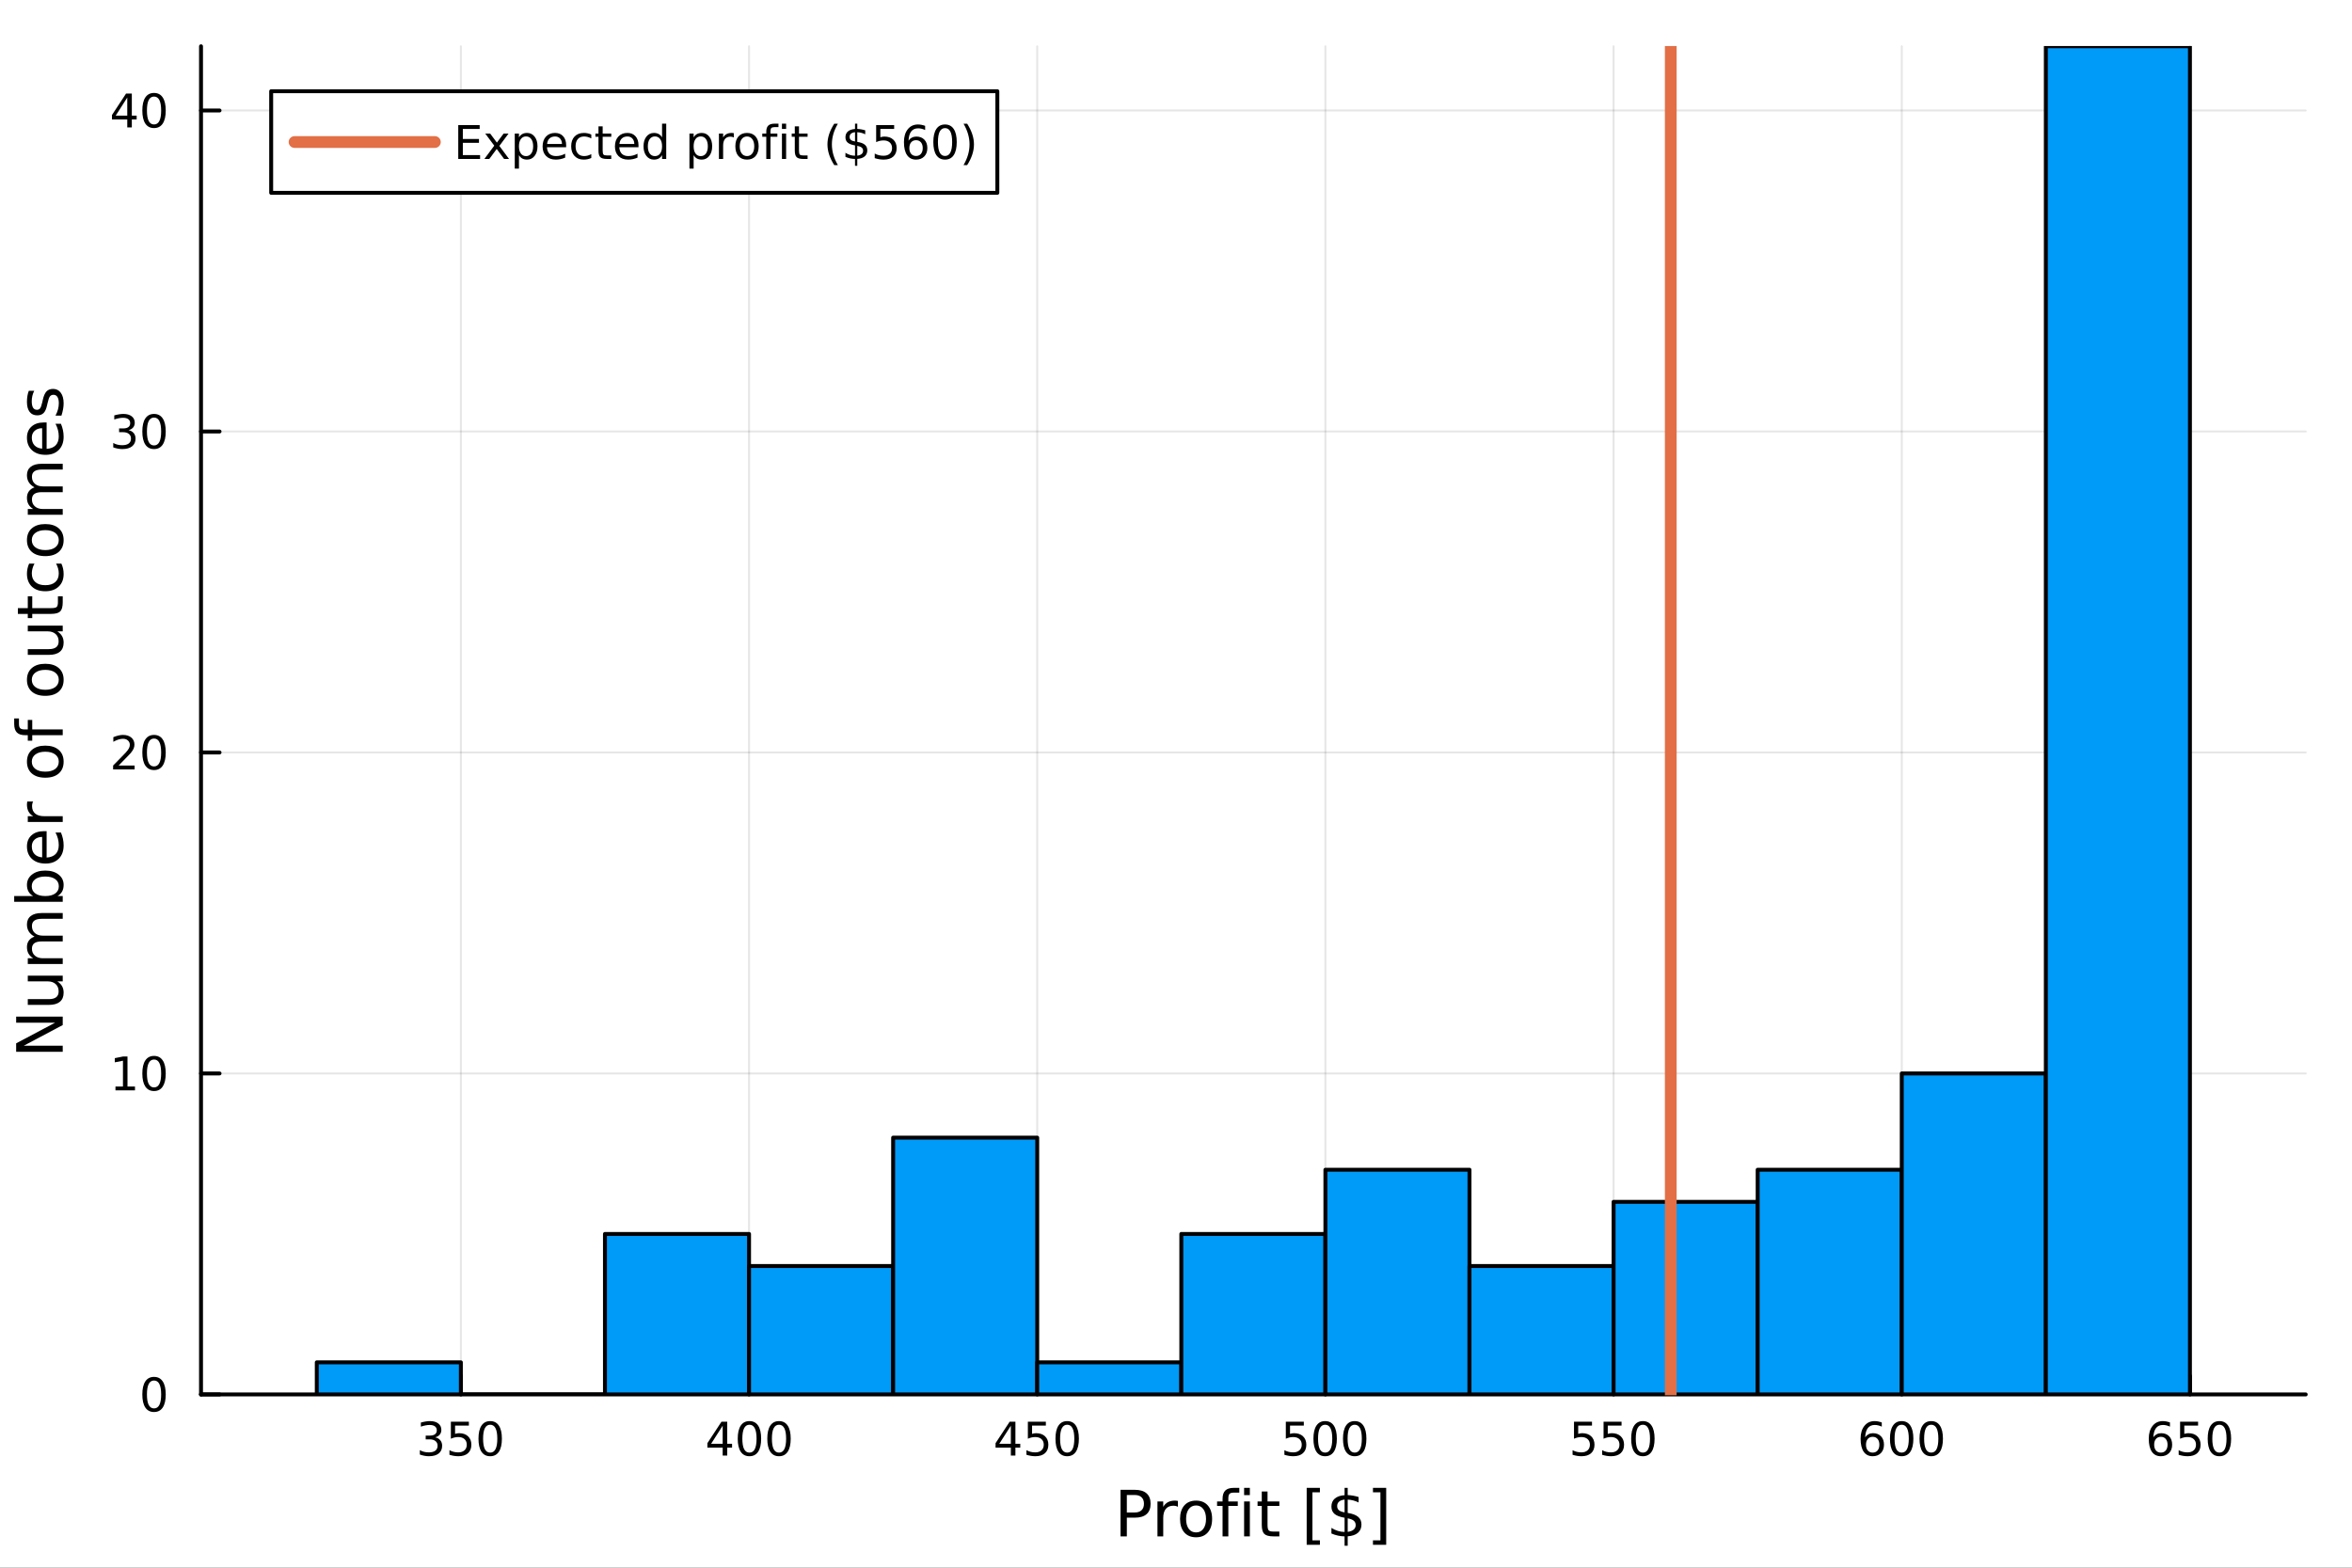 <?xml version="1.0" encoding="utf-8"?>
<svg xmlns="http://www.w3.org/2000/svg" xmlns:xlink="http://www.w3.org/1999/xlink" width="600" height="400" viewBox="0 0 2400 1600">
<rect x="0" y="0" width="2400" height="1600" fill="#333333" stroke="none"/>
<defs>
  <clipPath id="clip350">
    <rect x="0" y="0" width="2400" height="1600"/>
  </clipPath>
</defs>
<path clip-path="url(#clip350)" d="M0 1600 L2400 1600 L2400 0 L0 0  Z" fill="#ffffff" fill-rule="evenodd" fill-opacity="1"/>
<defs>
  <clipPath id="clip351">
    <rect x="480" y="0" width="1681" height="1600"/>
  </clipPath>
</defs>
<path clip-path="url(#clip350)" d="M205.121 1423.18 L2352.76 1423.18 L2352.76 47.244 L205.121 47.244  Z" fill="#ffffff" fill-rule="evenodd" fill-opacity="1"/>
<defs>
  <clipPath id="clip352">
    <rect x="205" y="47" width="2149" height="1377"/>
  </clipPath>
</defs>
<polyline clip-path="url(#clip352)" style="stroke:#000000; stroke-linecap:round; stroke-linejoin:round; stroke-width:2; stroke-opacity:0.1; fill:none" points="470.275,1423.18 470.275,47.244 "/>
<polyline clip-path="url(#clip352)" style="stroke:#000000; stroke-linecap:round; stroke-linejoin:round; stroke-width:2; stroke-opacity:0.1; fill:none" points="764.334,1423.18 764.334,47.244 "/>
<polyline clip-path="url(#clip352)" style="stroke:#000000; stroke-linecap:round; stroke-linejoin:round; stroke-width:2; stroke-opacity:0.1; fill:none" points="1058.39,1423.18 1058.39,47.244 "/>
<polyline clip-path="url(#clip352)" style="stroke:#000000; stroke-linecap:round; stroke-linejoin:round; stroke-width:2; stroke-opacity:0.1; fill:none" points="1352.45,1423.18 1352.45,47.244 "/>
<polyline clip-path="url(#clip352)" style="stroke:#000000; stroke-linecap:round; stroke-linejoin:round; stroke-width:2; stroke-opacity:0.1; fill:none" points="1646.51,1423.18 1646.51,47.244 "/>
<polyline clip-path="url(#clip352)" style="stroke:#000000; stroke-linecap:round; stroke-linejoin:round; stroke-width:2; stroke-opacity:0.1; fill:none" points="1940.57,1423.18 1940.57,47.244 "/>
<polyline clip-path="url(#clip352)" style="stroke:#000000; stroke-linecap:round; stroke-linejoin:round; stroke-width:2; stroke-opacity:0.1; fill:none" points="2234.63,1423.18 2234.63,47.244 "/>
<polyline clip-path="url(#clip350)" style="stroke:#000000; stroke-linecap:round; stroke-linejoin:round; stroke-width:4; stroke-opacity:1; fill:none" points="205.121,1423.18 2352.76,1423.18 "/>
<polyline clip-path="url(#clip350)" style="stroke:#000000; stroke-linecap:round; stroke-linejoin:round; stroke-width:4; stroke-opacity:1; fill:none" points="470.275,1423.18 470.275,1404.28 "/>
<polyline clip-path="url(#clip350)" style="stroke:#000000; stroke-linecap:round; stroke-linejoin:round; stroke-width:4; stroke-opacity:1; fill:none" points="764.334,1423.18 764.334,1404.28 "/>
<polyline clip-path="url(#clip350)" style="stroke:#000000; stroke-linecap:round; stroke-linejoin:round; stroke-width:4; stroke-opacity:1; fill:none" points="1058.39,1423.18 1058.39,1404.28 "/>
<polyline clip-path="url(#clip350)" style="stroke:#000000; stroke-linecap:round; stroke-linejoin:round; stroke-width:4; stroke-opacity:1; fill:none" points="1352.45,1423.18 1352.45,1404.28 "/>
<polyline clip-path="url(#clip350)" style="stroke:#000000; stroke-linecap:round; stroke-linejoin:round; stroke-width:4; stroke-opacity:1; fill:none" points="1646.51,1423.18 1646.51,1404.28 "/>
<polyline clip-path="url(#clip350)" style="stroke:#000000; stroke-linecap:round; stroke-linejoin:round; stroke-width:4; stroke-opacity:1; fill:none" points="1940.57,1423.18 1940.57,1404.28 "/>
<polyline clip-path="url(#clip350)" style="stroke:#000000; stroke-linecap:round; stroke-linejoin:round; stroke-width:4; stroke-opacity:1; fill:none" points="2234.63,1423.18 2234.63,1404.28 "/>
<path clip-path="url(#clip350)" d="M444.036 1466.95 Q447.393 1467.66 449.268 1469.93 Q451.166 1472.2 451.166 1475.53 Q451.166 1480.65 447.647 1483.45 Q444.129 1486.25 437.647 1486.25 Q435.471 1486.25 433.157 1485.81 Q430.865 1485.39 428.411 1484.54 L428.411 1480.02 Q430.356 1481.16 432.671 1481.74 Q434.985 1482.32 437.508 1482.32 Q441.907 1482.32 444.198 1480.58 Q446.513 1478.84 446.513 1475.53 Q446.513 1472.48 444.36 1470.77 Q442.231 1469.03 438.411 1469.03 L434.384 1469.03 L434.384 1465.19 L438.596 1465.19 Q442.046 1465.19 443.874 1463.82 Q445.703 1462.43 445.703 1459.84 Q445.703 1457.18 443.805 1455.77 Q441.93 1454.33 438.411 1454.33 Q436.49 1454.33 434.291 1454.75 Q432.092 1455.16 429.453 1456.04 L429.453 1451.88 Q432.115 1451.14 434.43 1450.77 Q436.768 1450.39 438.828 1450.39 Q444.152 1450.39 447.254 1452.83 Q450.356 1455.23 450.356 1459.35 Q450.356 1462.22 448.712 1464.21 Q447.069 1466.18 444.036 1466.95 Z" fill="#000000" fill-rule="nonzero" fill-opacity="1" /><path clip-path="url(#clip350)" d="M460.078 1451.02 L478.434 1451.02 L478.434 1454.96 L464.36 1454.96 L464.36 1463.43 Q465.379 1463.08 466.397 1462.92 Q467.416 1462.73 468.434 1462.73 Q474.221 1462.73 477.601 1465.9 Q480.98 1469.08 480.98 1474.49 Q480.98 1480.07 477.508 1483.17 Q474.036 1486.25 467.717 1486.25 Q465.541 1486.25 463.272 1485.88 Q461.027 1485.51 458.619 1484.77 L458.619 1480.07 Q460.703 1481.2 462.925 1481.76 Q465.147 1482.32 467.624 1482.32 Q471.629 1482.32 473.967 1480.21 Q476.305 1478.1 476.305 1474.49 Q476.305 1470.88 473.967 1468.77 Q471.629 1466.67 467.624 1466.67 Q465.749 1466.67 463.874 1467.08 Q462.022 1467.5 460.078 1468.38 L460.078 1451.02 Z" fill="#000000" fill-rule="nonzero" fill-opacity="1" /><path clip-path="url(#clip350)" d="M500.193 1454.1 Q496.582 1454.1 494.754 1457.66 Q492.948 1461.2 492.948 1468.33 Q492.948 1475.44 494.754 1479.01 Q496.582 1482.55 500.193 1482.55 Q503.828 1482.55 505.633 1479.01 Q507.462 1475.44 507.462 1468.33 Q507.462 1461.2 505.633 1457.66 Q503.828 1454.1 500.193 1454.1 M500.193 1450.39 Q506.003 1450.39 509.059 1455 Q512.138 1459.58 512.138 1468.33 Q512.138 1477.06 509.059 1481.67 Q506.003 1486.25 500.193 1486.25 Q494.383 1486.25 491.305 1481.67 Q488.249 1477.06 488.249 1468.33 Q488.249 1459.58 491.305 1455 Q494.383 1450.39 500.193 1450.39 Z" fill="#000000" fill-rule="nonzero" fill-opacity="1" /><path clip-path="url(#clip350)" d="M737.425 1455.09 L725.619 1473.54 L737.425 1473.54 L737.425 1455.09 M736.198 1451.02 L742.077 1451.02 L742.077 1473.54 L747.008 1473.54 L747.008 1477.43 L742.077 1477.43 L742.077 1485.58 L737.425 1485.58 L737.425 1477.43 L721.823 1477.43 L721.823 1472.92 L736.198 1451.02 Z" fill="#000000" fill-rule="nonzero" fill-opacity="1" /><path clip-path="url(#clip350)" d="M764.739 1454.1 Q761.128 1454.1 759.299 1457.66 Q757.494 1461.2 757.494 1468.33 Q757.494 1475.44 759.299 1479.01 Q761.128 1482.55 764.739 1482.55 Q768.373 1482.55 770.179 1479.01 Q772.008 1475.44 772.008 1468.33 Q772.008 1461.2 770.179 1457.66 Q768.373 1454.1 764.739 1454.1 M764.739 1450.39 Q770.549 1450.39 773.605 1455 Q776.684 1459.58 776.684 1468.33 Q776.684 1477.06 773.605 1481.67 Q770.549 1486.25 764.739 1486.25 Q758.929 1486.25 755.85 1481.67 Q752.795 1477.06 752.795 1468.33 Q752.795 1459.58 755.85 1455 Q758.929 1450.39 764.739 1450.39 Z" fill="#000000" fill-rule="nonzero" fill-opacity="1" /><path clip-path="url(#clip350)" d="M794.901 1454.1 Q791.29 1454.1 789.461 1457.66 Q787.656 1461.2 787.656 1468.33 Q787.656 1475.44 789.461 1479.01 Q791.29 1482.55 794.901 1482.55 Q798.535 1482.55 800.341 1479.01 Q802.17 1475.44 802.17 1468.33 Q802.17 1461.2 800.341 1457.66 Q798.535 1454.1 794.901 1454.1 M794.901 1450.39 Q800.711 1450.39 803.767 1455 Q806.845 1459.58 806.845 1468.33 Q806.845 1477.06 803.767 1481.67 Q800.711 1486.25 794.901 1486.25 Q789.091 1486.25 786.012 1481.67 Q782.957 1477.06 782.957 1468.33 Q782.957 1459.58 786.012 1455 Q789.091 1450.39 794.901 1450.39 Z" fill="#000000" fill-rule="nonzero" fill-opacity="1" /><path clip-path="url(#clip350)" d="M1031.48 1455.09 L1019.68 1473.54 L1031.48 1473.54 L1031.48 1455.09 M1030.26 1451.02 L1036.14 1451.02 L1036.14 1473.54 L1041.07 1473.54 L1041.07 1477.43 L1036.14 1477.43 L1036.14 1485.58 L1031.48 1485.58 L1031.48 1477.43 L1015.88 1477.43 L1015.88 1472.92 L1030.26 1451.02 Z" fill="#000000" fill-rule="nonzero" fill-opacity="1" /><path clip-path="url(#clip350)" d="M1048.85 1451.02 L1067.2 1451.02 L1067.2 1454.96 L1053.13 1454.96 L1053.13 1463.43 Q1054.15 1463.08 1055.16 1462.92 Q1056.18 1462.73 1057.2 1462.73 Q1062.99 1462.73 1066.37 1465.9 Q1069.75 1469.08 1069.75 1474.49 Q1069.75 1480.07 1066.28 1483.17 Q1062.8 1486.25 1056.48 1486.25 Q1054.31 1486.25 1052.04 1485.88 Q1049.79 1485.51 1047.39 1484.77 L1047.39 1480.07 Q1049.47 1481.2 1051.69 1481.76 Q1053.91 1482.32 1056.39 1482.32 Q1060.4 1482.32 1062.73 1480.21 Q1065.07 1478.1 1065.07 1474.49 Q1065.07 1470.88 1062.73 1468.77 Q1060.4 1466.67 1056.39 1466.67 Q1054.52 1466.67 1052.64 1467.08 Q1050.79 1467.5 1048.85 1468.38 L1048.85 1451.02 Z" fill="#000000" fill-rule="nonzero" fill-opacity="1" /><path clip-path="url(#clip350)" d="M1088.96 1454.1 Q1085.35 1454.1 1083.52 1457.66 Q1081.72 1461.2 1081.72 1468.33 Q1081.72 1475.44 1083.52 1479.01 Q1085.35 1482.55 1088.96 1482.55 Q1092.59 1482.55 1094.4 1479.01 Q1096.23 1475.44 1096.23 1468.33 Q1096.23 1461.2 1094.4 1457.66 Q1092.59 1454.1 1088.96 1454.1 M1088.96 1450.39 Q1094.77 1450.39 1097.83 1455 Q1100.91 1459.58 1100.91 1468.33 Q1100.91 1477.06 1097.83 1481.67 Q1094.77 1486.25 1088.96 1486.25 Q1083.15 1486.25 1080.07 1481.67 Q1077.02 1477.06 1077.02 1468.33 Q1077.02 1459.58 1080.07 1455 Q1083.15 1450.39 1088.96 1450.39 Z" fill="#000000" fill-rule="nonzero" fill-opacity="1" /><path clip-path="url(#clip350)" d="M1312.07 1451.02 L1330.43 1451.02 L1330.43 1454.96 L1316.35 1454.96 L1316.35 1463.43 Q1317.37 1463.08 1318.39 1462.92 Q1319.41 1462.73 1320.43 1462.73 Q1326.22 1462.73 1329.59 1465.9 Q1332.97 1469.08 1332.97 1474.49 Q1332.97 1480.07 1329.5 1483.17 Q1326.03 1486.25 1319.71 1486.25 Q1317.53 1486.25 1315.27 1485.88 Q1313.02 1485.51 1310.61 1484.77 L1310.61 1480.07 Q1312.7 1481.2 1314.92 1481.76 Q1317.14 1482.32 1319.62 1482.32 Q1323.62 1482.32 1325.96 1480.21 Q1328.3 1478.1 1328.3 1474.49 Q1328.3 1470.88 1325.96 1468.77 Q1323.62 1466.67 1319.62 1466.67 Q1317.74 1466.67 1315.87 1467.08 Q1314.02 1467.5 1312.07 1468.38 L1312.07 1451.02 Z" fill="#000000" fill-rule="nonzero" fill-opacity="1" /><path clip-path="url(#clip350)" d="M1352.19 1454.1 Q1348.58 1454.1 1346.75 1457.66 Q1344.94 1461.2 1344.94 1468.33 Q1344.94 1475.44 1346.75 1479.01 Q1348.58 1482.55 1352.19 1482.55 Q1355.82 1482.55 1357.63 1479.01 Q1359.46 1475.44 1359.46 1468.33 Q1359.46 1461.2 1357.63 1457.66 Q1355.82 1454.1 1352.19 1454.1 M1352.19 1450.39 Q1358 1450.39 1361.05 1455 Q1364.13 1459.58 1364.13 1468.33 Q1364.13 1477.06 1361.05 1481.67 Q1358 1486.25 1352.19 1486.25 Q1346.38 1486.25 1343.3 1481.67 Q1340.24 1477.06 1340.24 1468.33 Q1340.24 1459.58 1343.3 1455 Q1346.38 1450.39 1352.19 1450.39 Z" fill="#000000" fill-rule="nonzero" fill-opacity="1" /><path clip-path="url(#clip350)" d="M1382.35 1454.1 Q1378.74 1454.1 1376.91 1457.66 Q1375.1 1461.2 1375.1 1468.33 Q1375.1 1475.44 1376.91 1479.01 Q1378.74 1482.55 1382.35 1482.55 Q1385.98 1482.55 1387.79 1479.01 Q1389.62 1475.44 1389.62 1468.33 Q1389.62 1461.2 1387.79 1457.66 Q1385.98 1454.1 1382.35 1454.1 M1382.35 1450.39 Q1388.16 1450.39 1391.21 1455 Q1394.29 1459.58 1394.29 1468.33 Q1394.29 1477.06 1391.21 1481.67 Q1388.16 1486.25 1382.35 1486.25 Q1376.54 1486.25 1373.46 1481.67 Q1370.4 1477.06 1370.4 1468.33 Q1370.4 1459.58 1373.46 1455 Q1376.54 1450.39 1382.35 1450.39 Z" fill="#000000" fill-rule="nonzero" fill-opacity="1" /><path clip-path="url(#clip350)" d="M1606.13 1451.02 L1624.49 1451.02 L1624.49 1454.96 L1610.41 1454.96 L1610.41 1463.43 Q1611.43 1463.08 1612.45 1462.92 Q1613.47 1462.73 1614.49 1462.73 Q1620.27 1462.73 1623.65 1465.9 Q1627.03 1469.08 1627.03 1474.49 Q1627.03 1480.07 1623.56 1483.17 Q1620.09 1486.25 1613.77 1486.25 Q1611.59 1486.25 1609.33 1485.88 Q1607.08 1485.51 1604.67 1484.77 L1604.67 1480.07 Q1606.76 1481.2 1608.98 1481.76 Q1611.2 1482.32 1613.68 1482.32 Q1617.68 1482.32 1620.02 1480.21 Q1622.36 1478.1 1622.36 1474.49 Q1622.36 1470.88 1620.02 1468.77 Q1617.68 1466.67 1613.68 1466.67 Q1611.8 1466.67 1609.93 1467.08 Q1608.08 1467.5 1606.13 1468.38 L1606.13 1451.02 Z" fill="#000000" fill-rule="nonzero" fill-opacity="1" /><path clip-path="url(#clip350)" d="M1636.29 1451.02 L1654.65 1451.02 L1654.65 1454.96 L1640.58 1454.96 L1640.58 1463.43 Q1641.59 1463.08 1642.61 1462.92 Q1643.63 1462.73 1644.65 1462.73 Q1650.44 1462.73 1653.82 1465.9 Q1657.2 1469.08 1657.2 1474.49 Q1657.2 1480.07 1653.72 1483.17 Q1650.25 1486.25 1643.93 1486.25 Q1641.76 1486.25 1639.49 1485.88 Q1637.24 1485.51 1634.83 1484.77 L1634.83 1480.07 Q1636.92 1481.2 1639.14 1481.76 Q1641.36 1482.32 1643.84 1482.32 Q1647.84 1482.32 1650.18 1480.21 Q1652.52 1478.1 1652.52 1474.49 Q1652.52 1470.88 1650.18 1468.77 Q1647.84 1466.67 1643.84 1466.67 Q1641.96 1466.67 1640.09 1467.08 Q1638.24 1467.5 1636.29 1468.38 L1636.29 1451.02 Z" fill="#000000" fill-rule="nonzero" fill-opacity="1" /><path clip-path="url(#clip350)" d="M1676.41 1454.1 Q1672.8 1454.1 1670.97 1457.66 Q1669.16 1461.2 1669.16 1468.33 Q1669.16 1475.44 1670.97 1479.01 Q1672.8 1482.55 1676.41 1482.55 Q1680.04 1482.55 1681.85 1479.01 Q1683.68 1475.44 1683.68 1468.33 Q1683.68 1461.2 1681.85 1457.66 Q1680.04 1454.1 1676.41 1454.1 M1676.41 1450.39 Q1682.22 1450.39 1685.27 1455 Q1688.35 1459.58 1688.35 1468.33 Q1688.35 1477.06 1685.27 1481.67 Q1682.22 1486.25 1676.41 1486.25 Q1670.6 1486.25 1667.52 1481.67 Q1664.46 1477.06 1664.46 1468.33 Q1664.46 1459.58 1667.52 1455 Q1670.6 1450.39 1676.41 1450.39 Z" fill="#000000" fill-rule="nonzero" fill-opacity="1" /><path clip-path="url(#clip350)" d="M1910.9 1466.44 Q1907.75 1466.44 1905.9 1468.59 Q1904.07 1470.74 1904.07 1474.49 Q1904.07 1478.22 1905.9 1480.39 Q1907.75 1482.55 1910.9 1482.55 Q1914.04 1482.55 1915.87 1480.39 Q1917.73 1478.22 1917.73 1474.49 Q1917.73 1470.74 1915.87 1468.59 Q1914.04 1466.44 1910.9 1466.44 M1920.18 1451.78 L1920.18 1456.04 Q1918.42 1455.21 1916.61 1454.77 Q1914.83 1454.33 1913.07 1454.33 Q1908.44 1454.33 1905.99 1457.45 Q1903.56 1460.58 1903.21 1466.9 Q1904.58 1464.89 1906.64 1463.82 Q1908.7 1462.73 1911.17 1462.73 Q1916.38 1462.73 1919.39 1465.9 Q1922.42 1469.05 1922.42 1474.49 Q1922.42 1479.82 1919.28 1483.03 Q1916.13 1486.25 1910.9 1486.25 Q1904.9 1486.25 1901.73 1481.67 Q1898.56 1477.06 1898.56 1468.33 Q1898.56 1460.14 1902.45 1455.28 Q1906.34 1450.39 1912.89 1450.39 Q1914.65 1450.39 1916.43 1450.74 Q1918.23 1451.09 1920.18 1451.78 Z" fill="#000000" fill-rule="nonzero" fill-opacity="1" /><path clip-path="url(#clip350)" d="M1940.48 1454.1 Q1936.87 1454.1 1935.04 1457.66 Q1933.23 1461.2 1933.23 1468.33 Q1933.23 1475.44 1935.04 1479.01 Q1936.87 1482.55 1940.48 1482.55 Q1944.11 1482.55 1945.92 1479.01 Q1947.75 1475.44 1947.75 1468.33 Q1947.75 1461.2 1945.92 1457.66 Q1944.11 1454.1 1940.48 1454.1 M1940.48 1450.39 Q1946.29 1450.39 1949.35 1455 Q1952.42 1459.58 1952.42 1468.33 Q1952.42 1477.06 1949.35 1481.67 Q1946.29 1486.25 1940.48 1486.25 Q1934.67 1486.25 1931.59 1481.67 Q1928.54 1477.06 1928.54 1468.33 Q1928.54 1459.58 1931.59 1455 Q1934.67 1450.39 1940.48 1450.39 Z" fill="#000000" fill-rule="nonzero" fill-opacity="1" /><path clip-path="url(#clip350)" d="M1970.64 1454.1 Q1967.03 1454.1 1965.2 1457.66 Q1963.4 1461.2 1963.4 1468.33 Q1963.4 1475.44 1965.2 1479.01 Q1967.03 1482.55 1970.64 1482.55 Q1974.28 1482.55 1976.08 1479.01 Q1977.91 1475.44 1977.91 1468.33 Q1977.91 1461.2 1976.08 1457.66 Q1974.28 1454.1 1970.64 1454.1 M1970.64 1450.39 Q1976.45 1450.39 1979.51 1455 Q1982.59 1459.58 1982.59 1468.33 Q1982.59 1477.06 1979.51 1481.67 Q1976.45 1486.25 1970.64 1486.25 Q1964.83 1486.25 1961.75 1481.67 Q1958.7 1477.06 1958.7 1468.33 Q1958.7 1459.58 1961.75 1455 Q1964.83 1450.39 1970.64 1450.39 Z" fill="#000000" fill-rule="nonzero" fill-opacity="1" /><path clip-path="url(#clip350)" d="M2204.96 1466.44 Q2201.81 1466.44 2199.96 1468.59 Q2198.13 1470.74 2198.13 1474.49 Q2198.13 1478.22 2199.96 1480.39 Q2201.81 1482.55 2204.96 1482.55 Q2208.1 1482.55 2209.93 1480.39 Q2211.79 1478.22 2211.79 1474.49 Q2211.79 1470.74 2209.93 1468.59 Q2208.1 1466.44 2204.96 1466.44 M2214.24 1451.78 L2214.24 1456.04 Q2212.48 1455.21 2210.67 1454.77 Q2208.89 1454.33 2207.13 1454.33 Q2202.5 1454.33 2200.05 1457.45 Q2197.62 1460.58 2197.27 1466.9 Q2198.64 1464.89 2200.7 1463.82 Q2202.76 1462.73 2205.23 1462.73 Q2210.44 1462.73 2213.45 1465.9 Q2216.48 1469.05 2216.48 1474.49 Q2216.48 1479.82 2213.34 1483.03 Q2210.19 1486.25 2204.96 1486.25 Q2198.96 1486.25 2195.79 1481.67 Q2192.62 1477.06 2192.62 1468.33 Q2192.62 1460.14 2196.51 1455.28 Q2200.4 1450.39 2206.95 1450.39 Q2208.71 1450.39 2210.49 1450.74 Q2212.29 1451.09 2214.24 1451.78 Z" fill="#000000" fill-rule="nonzero" fill-opacity="1" /><path clip-path="url(#clip350)" d="M2224.59 1451.02 L2242.94 1451.02 L2242.94 1454.96 L2228.87 1454.96 L2228.87 1463.43 Q2229.89 1463.08 2230.91 1462.92 Q2231.92 1462.73 2232.94 1462.73 Q2238.73 1462.73 2242.11 1465.9 Q2245.49 1469.08 2245.49 1474.49 Q2245.49 1480.07 2242.02 1483.17 Q2238.54 1486.25 2232.22 1486.25 Q2230.05 1486.25 2227.78 1485.88 Q2225.53 1485.51 2223.13 1484.77 L2223.13 1480.07 Q2225.21 1481.2 2227.43 1481.76 Q2229.66 1482.32 2232.13 1482.32 Q2236.14 1482.32 2238.47 1480.21 Q2240.81 1478.1 2240.81 1474.49 Q2240.81 1470.88 2238.47 1468.77 Q2236.14 1466.67 2232.13 1466.67 Q2230.26 1466.67 2228.38 1467.08 Q2226.53 1467.5 2224.59 1468.38 L2224.59 1451.02 Z" fill="#000000" fill-rule="nonzero" fill-opacity="1" /><path clip-path="url(#clip350)" d="M2264.7 1454.1 Q2261.09 1454.1 2259.26 1457.66 Q2257.46 1461.2 2257.46 1468.33 Q2257.46 1475.44 2259.26 1479.01 Q2261.09 1482.55 2264.7 1482.55 Q2268.34 1482.55 2270.14 1479.01 Q2271.97 1475.44 2271.97 1468.33 Q2271.97 1461.2 2270.14 1457.66 Q2268.34 1454.1 2264.7 1454.1 M2264.7 1450.39 Q2270.51 1450.39 2273.57 1455 Q2276.65 1459.58 2276.65 1468.33 Q2276.65 1477.06 2273.57 1481.67 Q2270.51 1486.25 2264.7 1486.25 Q2258.89 1486.25 2255.81 1481.67 Q2252.76 1477.06 2252.76 1468.33 Q2252.76 1459.58 2255.81 1455 Q2258.89 1450.39 2264.7 1450.39 Z" fill="#000000" fill-rule="nonzero" fill-opacity="1" /><path clip-path="url(#clip350)" d="M1149.83 1525.81 L1149.83 1543.66 L1157.91 1543.66 Q1162.4 1543.66 1164.85 1541.34 Q1167.3 1539.02 1167.3 1534.72 Q1167.3 1530.45 1164.85 1528.13 Q1162.4 1525.81 1157.91 1525.81 L1149.83 1525.81 M1143.4 1520.52 L1157.91 1520.52 Q1165.9 1520.52 1169.97 1524.15 Q1174.08 1527.75 1174.08 1534.72 Q1174.08 1541.75 1169.97 1545.35 Q1165.9 1548.95 1157.91 1548.95 L1149.83 1548.95 L1149.83 1568.04 L1143.4 1568.04 L1143.4 1520.52 Z" fill="#000000" fill-rule="nonzero" fill-opacity="1" /><path clip-path="url(#clip350)" d="M1201.96 1537.87 Q1200.97 1537.3 1199.8 1537.04 Q1198.65 1536.76 1197.25 1536.76 Q1192.29 1536.76 1189.61 1540 Q1186.97 1543.22 1186.97 1549.27 L1186.97 1568.04 L1181.08 1568.04 L1181.08 1532.4 L1186.97 1532.4 L1186.97 1537.93 Q1188.82 1534.69 1191.78 1533.13 Q1194.74 1531.54 1198.97 1531.54 Q1199.57 1531.54 1200.31 1531.63 Q1201.04 1531.7 1201.93 1531.85 L1201.96 1537.87 Z" fill="#000000" fill-rule="nonzero" fill-opacity="1" /><path clip-path="url(#clip350)" d="M1220.49 1536.5 Q1215.77 1536.5 1213.04 1540.19 Q1210.3 1543.85 1210.3 1550.25 Q1210.3 1556.65 1213.01 1560.34 Q1215.74 1564 1220.49 1564 Q1225.16 1564 1227.9 1560.31 Q1230.64 1556.62 1230.64 1550.25 Q1230.64 1543.92 1227.9 1540.23 Q1225.16 1536.5 1220.49 1536.5 M1220.49 1531.54 Q1228.12 1531.54 1232.48 1536.5 Q1236.85 1541.47 1236.85 1550.25 Q1236.85 1559 1232.48 1564 Q1228.12 1568.97 1220.49 1568.97 Q1212.81 1568.97 1208.45 1564 Q1204.13 1559 1204.13 1550.25 Q1204.13 1541.47 1208.45 1536.5 Q1212.81 1531.54 1220.49 1531.54 Z" fill="#000000" fill-rule="nonzero" fill-opacity="1" /><path clip-path="url(#clip350)" d="M1264.6 1518.52 L1264.6 1523.39 L1259 1523.39 Q1255.85 1523.39 1254.61 1524.66 Q1253.4 1525.93 1253.4 1529.24 L1253.4 1532.4 L1263.04 1532.4 L1263.04 1536.95 L1253.4 1536.95 L1253.4 1568.04 L1247.51 1568.04 L1247.51 1536.95 L1241.91 1536.95 L1241.91 1532.4 L1247.51 1532.4 L1247.51 1529.91 Q1247.51 1523.96 1250.28 1521.26 Q1253.05 1518.52 1259.06 1518.52 L1264.6 1518.52 Z" fill="#000000" fill-rule="nonzero" fill-opacity="1" /><path clip-path="url(#clip350)" d="M1269.5 1532.4 L1275.36 1532.4 L1275.36 1568.04 L1269.5 1568.04 L1269.5 1532.4 M1269.5 1518.52 L1275.36 1518.52 L1275.36 1525.93 L1269.5 1525.93 L1269.5 1518.52 Z" fill="#000000" fill-rule="nonzero" fill-opacity="1" /><path clip-path="url(#clip350)" d="M1293.4 1522.27 L1293.4 1532.4 L1305.47 1532.4 L1305.47 1536.95 L1293.4 1536.95 L1293.4 1556.3 Q1293.4 1560.66 1294.58 1561.9 Q1295.79 1563.14 1299.45 1563.14 L1305.47 1563.14 L1305.47 1568.04 L1299.45 1568.04 Q1292.67 1568.04 1290.09 1565.53 Q1287.52 1562.98 1287.52 1556.3 L1287.52 1536.95 L1283.22 1536.95 L1283.22 1532.4 L1287.52 1532.4 L1287.52 1522.27 L1293.4 1522.27 Z" fill="#000000" fill-rule="nonzero" fill-opacity="1" /><path clip-path="url(#clip350)" d="M1333.35 1518.52 L1346.84 1518.52 L1346.84 1523.07 L1339.21 1523.07 L1339.21 1572.09 L1346.84 1572.09 L1346.84 1576.64 L1333.35 1576.64 L1333.35 1518.52 Z" fill="#000000" fill-rule="nonzero" fill-opacity="1" /><path clip-path="url(#clip350)" d="M1375.2 1577.62 L1372.02 1577.62 L1371.99 1568.04 Q1368.65 1567.98 1365.31 1567.28 Q1361.96 1566.55 1358.59 1565.12 L1358.59 1559.39 Q1361.84 1561.42 1365.15 1562.47 Q1368.49 1563.49 1372.02 1563.52 L1372.02 1549.01 Q1364.99 1547.86 1361.77 1545.13 Q1358.59 1542.39 1358.59 1537.62 Q1358.59 1532.43 1362.06 1529.44 Q1365.53 1526.44 1372.02 1526 L1372.02 1518.52 L1375.2 1518.52 L1375.2 1525.9 Q1378.16 1526.03 1380.93 1526.54 Q1383.7 1527.02 1386.34 1527.88 L1386.34 1533.45 Q1383.7 1532.11 1380.9 1531.38 Q1378.13 1530.65 1375.2 1530.52 L1375.2 1544.11 Q1382.43 1545.22 1385.83 1548.09 Q1389.24 1550.95 1389.24 1555.92 Q1389.24 1561.3 1385.61 1564.42 Q1382.02 1567.5 1375.2 1567.98 L1375.2 1577.62 M1372.02 1543.54 L1372.02 1530.49 Q1368.33 1530.9 1366.39 1532.59 Q1364.45 1534.27 1364.45 1537.07 Q1364.45 1539.81 1366.23 1541.34 Q1368.04 1542.87 1372.02 1543.54 M1375.2 1549.65 L1375.2 1563.43 Q1379.25 1562.89 1381.28 1561.14 Q1383.35 1559.39 1383.35 1556.52 Q1383.35 1553.72 1381.38 1552.07 Q1379.44 1550.41 1375.2 1549.65 Z" fill="#000000" fill-rule="nonzero" fill-opacity="1" /><path clip-path="url(#clip350)" d="M1414.48 1518.52 L1414.48 1576.64 L1400.98 1576.64 L1400.98 1572.09 L1408.59 1572.09 L1408.59 1523.07 L1400.98 1523.07 L1400.98 1518.52 L1414.48 1518.52 Z" fill="#000000" fill-rule="nonzero" fill-opacity="1" /><polyline clip-path="url(#clip352)" style="stroke:#000000; stroke-linecap:round; stroke-linejoin:round; stroke-width:2; stroke-opacity:0.1; fill:none" points="205.121,1423.18 2352.76,1423.18 "/>
<polyline clip-path="url(#clip352)" style="stroke:#000000; stroke-linecap:round; stroke-linejoin:round; stroke-width:2; stroke-opacity:0.1; fill:none" points="205.121,1095.58 2352.76,1095.58 "/>
<polyline clip-path="url(#clip352)" style="stroke:#000000; stroke-linecap:round; stroke-linejoin:round; stroke-width:2; stroke-opacity:0.1; fill:none" points="205.121,767.972 2352.76,767.972 "/>
<polyline clip-path="url(#clip352)" style="stroke:#000000; stroke-linecap:round; stroke-linejoin:round; stroke-width:2; stroke-opacity:0.1; fill:none" points="205.121,440.369 2352.76,440.369 "/>
<polyline clip-path="url(#clip352)" style="stroke:#000000; stroke-linecap:round; stroke-linejoin:round; stroke-width:2; stroke-opacity:0.1; fill:none" points="205.121,112.765 2352.76,112.765 "/>
<polyline clip-path="url(#clip350)" style="stroke:#000000; stroke-linecap:round; stroke-linejoin:round; stroke-width:4; stroke-opacity:1; fill:none" points="205.121,1423.18 205.121,47.244 "/>
<polyline clip-path="url(#clip350)" style="stroke:#000000; stroke-linecap:round; stroke-linejoin:round; stroke-width:4; stroke-opacity:1; fill:none" points="205.121,1423.18 224.019,1423.18 "/>
<polyline clip-path="url(#clip350)" style="stroke:#000000; stroke-linecap:round; stroke-linejoin:round; stroke-width:4; stroke-opacity:1; fill:none" points="205.121,1095.58 224.019,1095.58 "/>
<polyline clip-path="url(#clip350)" style="stroke:#000000; stroke-linecap:round; stroke-linejoin:round; stroke-width:4; stroke-opacity:1; fill:none" points="205.121,767.972 224.019,767.972 "/>
<polyline clip-path="url(#clip350)" style="stroke:#000000; stroke-linecap:round; stroke-linejoin:round; stroke-width:4; stroke-opacity:1; fill:none" points="205.121,440.369 224.019,440.369 "/>
<polyline clip-path="url(#clip350)" style="stroke:#000000; stroke-linecap:round; stroke-linejoin:round; stroke-width:4; stroke-opacity:1; fill:none" points="205.121,112.765 224.019,112.765 "/>
<path clip-path="url(#clip350)" d="M157.177 1408.98 Q153.566 1408.98 151.737 1412.54 Q149.931 1416.08 149.931 1423.21 Q149.931 1430.32 151.737 1433.89 Q153.566 1437.43 157.177 1437.43 Q160.811 1437.43 162.616 1433.89 Q164.445 1430.32 164.445 1423.21 Q164.445 1416.08 162.616 1412.54 Q160.811 1408.98 157.177 1408.98 M157.177 1405.27 Q162.987 1405.27 166.042 1409.88 Q169.121 1414.46 169.121 1423.21 Q169.121 1431.94 166.042 1436.55 Q162.987 1441.13 157.177 1441.13 Q151.366 1441.13 148.288 1436.55 Q145.232 1431.94 145.232 1423.21 Q145.232 1414.46 148.288 1409.88 Q151.366 1405.27 157.177 1405.27 Z" fill="#000000" fill-rule="nonzero" fill-opacity="1" /><path clip-path="url(#clip350)" d="M117.825 1108.92 L125.464 1108.92 L125.464 1082.56 L117.154 1084.22 L117.154 1079.96 L125.418 1078.3 L130.093 1078.3 L130.093 1108.92 L137.732 1108.92 L137.732 1112.86 L117.825 1112.86 L117.825 1108.92 Z" fill="#000000" fill-rule="nonzero" fill-opacity="1" /><path clip-path="url(#clip350)" d="M157.177 1081.37 Q153.566 1081.37 151.737 1084.94 Q149.931 1088.48 149.931 1095.61 Q149.931 1102.72 151.737 1106.28 Q153.566 1109.82 157.177 1109.82 Q160.811 1109.82 162.616 1106.28 Q164.445 1102.72 164.445 1095.61 Q164.445 1088.48 162.616 1084.94 Q160.811 1081.37 157.177 1081.37 M157.177 1077.67 Q162.987 1077.67 166.042 1082.28 Q169.121 1086.86 169.121 1095.61 Q169.121 1104.34 166.042 1108.94 Q162.987 1113.53 157.177 1113.53 Q151.366 1113.53 148.288 1108.94 Q145.232 1104.34 145.232 1095.61 Q145.232 1086.86 148.288 1082.28 Q151.366 1077.67 157.177 1077.67 Z" fill="#000000" fill-rule="nonzero" fill-opacity="1" /><path clip-path="url(#clip350)" d="M121.043 781.317 L137.362 781.317 L137.362 785.252 L115.418 785.252 L115.418 781.317 Q118.08 778.563 122.663 773.933 Q127.269 769.28 128.45 767.938 Q130.695 765.414 131.575 763.678 Q132.478 761.919 132.478 760.229 Q132.478 757.475 130.533 755.739 Q128.612 754.003 125.51 754.003 Q123.311 754.003 120.857 754.766 Q118.427 755.53 115.649 757.081 L115.649 752.359 Q118.473 751.225 120.927 750.646 Q123.38 750.067 125.418 750.067 Q130.788 750.067 133.982 752.753 Q137.177 755.438 137.177 759.928 Q137.177 762.058 136.367 763.979 Q135.579 765.877 133.473 768.47 Q132.894 769.141 129.792 772.359 Q126.691 775.553 121.043 781.317 Z" fill="#000000" fill-rule="nonzero" fill-opacity="1" /><path clip-path="url(#clip350)" d="M157.177 753.771 Q153.566 753.771 151.737 757.336 Q149.931 760.877 149.931 768.007 Q149.931 775.114 151.737 778.678 Q153.566 782.22 157.177 782.22 Q160.811 782.22 162.616 778.678 Q164.445 775.114 164.445 768.007 Q164.445 760.877 162.616 757.336 Q160.811 753.771 157.177 753.771 M157.177 750.067 Q162.987 750.067 166.042 754.674 Q169.121 759.257 169.121 768.007 Q169.121 776.734 166.042 781.34 Q162.987 785.924 157.177 785.924 Q151.366 785.924 148.288 781.34 Q145.232 776.734 145.232 768.007 Q145.232 759.257 148.288 754.674 Q151.366 750.067 157.177 750.067 Z" fill="#000000" fill-rule="nonzero" fill-opacity="1" /><path clip-path="url(#clip350)" d="M131.181 439.014 Q134.538 439.732 136.413 442.001 Q138.311 444.269 138.311 447.602 Q138.311 452.718 134.792 455.519 Q131.274 458.32 124.793 458.32 Q122.617 458.32 120.302 457.88 Q118.01 457.463 115.556 456.607 L115.556 452.093 Q117.501 453.227 119.816 453.806 Q122.13 454.385 124.654 454.385 Q129.052 454.385 131.343 452.649 Q133.658 450.913 133.658 447.602 Q133.658 444.547 131.505 442.834 Q129.376 441.098 125.556 441.098 L121.529 441.098 L121.529 437.255 L125.742 437.255 Q129.191 437.255 131.019 435.889 Q132.848 434.501 132.848 431.908 Q132.848 429.246 130.95 427.834 Q129.075 426.399 125.556 426.399 Q123.635 426.399 121.436 426.815 Q119.237 427.232 116.598 428.112 L116.598 423.945 Q119.26 423.204 121.575 422.834 Q123.913 422.464 125.973 422.464 Q131.297 422.464 134.399 424.894 Q137.501 427.302 137.501 431.422 Q137.501 434.292 135.857 436.283 Q134.214 438.251 131.181 439.014 Z" fill="#000000" fill-rule="nonzero" fill-opacity="1" /><path clip-path="url(#clip350)" d="M157.177 426.167 Q153.566 426.167 151.737 429.732 Q149.931 433.274 149.931 440.403 Q149.931 447.51 151.737 451.075 Q153.566 454.616 157.177 454.616 Q160.811 454.616 162.616 451.075 Q164.445 447.51 164.445 440.403 Q164.445 433.274 162.616 429.732 Q160.811 426.167 157.177 426.167 M157.177 422.464 Q162.987 422.464 166.042 427.07 Q169.121 431.653 169.121 440.403 Q169.121 449.13 166.042 453.737 Q162.987 458.32 157.177 458.32 Q151.366 458.32 148.288 453.737 Q145.232 449.13 145.232 440.403 Q145.232 431.653 148.288 427.07 Q151.366 422.464 157.177 422.464 Z" fill="#000000" fill-rule="nonzero" fill-opacity="1" /><path clip-path="url(#clip350)" d="M129.862 99.559 L118.056 118.008 L129.862 118.008 L129.862 99.559 M128.635 95.485 L134.515 95.485 L134.515 118.008 L139.445 118.008 L139.445 121.897 L134.515 121.897 L134.515 130.045 L129.862 130.045 L129.862 121.897 L114.26 121.897 L114.26 117.383 L128.635 95.485 Z" fill="#000000" fill-rule="nonzero" fill-opacity="1" /><path clip-path="url(#clip350)" d="M157.177 98.564 Q153.566 98.564 151.737 102.128 Q149.931 105.67 149.931 112.8 Q149.931 119.906 151.737 123.471 Q153.566 127.012 157.177 127.012 Q160.811 127.012 162.616 123.471 Q164.445 119.906 164.445 112.8 Q164.445 105.67 162.616 102.128 Q160.811 98.564 157.177 98.564 M157.177 94.86 Q162.987 94.86 166.042 99.466 Q169.121 104.05 169.121 112.8 Q169.121 121.526 166.042 126.133 Q162.987 130.716 157.177 130.716 Q151.366 130.716 148.288 126.133 Q145.232 121.526 145.232 112.8 Q145.232 104.05 148.288 99.466 Q151.366 94.86 157.177 94.86 Z" fill="#000000" fill-rule="nonzero" fill-opacity="1" /><path clip-path="url(#clip350)" d="M16.484 1073.5 L16.484 1064.84 L56.238 1043.77 L16.484 1043.77 L16.484 1037.54 L64.004 1037.54 L64.004 1046.19 L24.25 1067.26 L64.004 1067.26 L64.004 1073.5 L16.484 1073.5 Z" fill="#000000" fill-rule="nonzero" fill-opacity="1" /><path clip-path="url(#clip350)" d="M49.936 1025.6 L28.356 1025.6 L28.356 1019.74 L49.713 1019.74 Q54.774 1019.74 57.32 1017.77 Q59.835 1015.8 59.835 1011.85 Q59.835 1007.11 56.811 1004.37 Q53.787 1001.6 48.567 1001.6 L28.356 1001.6 L28.356 995.744 L64.004 995.744 L64.004 1001.6 L58.53 1001.6 Q61.776 1003.73 63.368 1006.57 Q64.927 1009.37 64.927 1013.09 Q64.927 1019.23 61.108 1022.42 Q57.288 1025.6 49.936 1025.6 M27.497 1010.86 L27.497 1010.86 Z" fill="#000000" fill-rule="nonzero" fill-opacity="1" /><path clip-path="url(#clip350)" d="M35.199 955.927 Q31.253 953.731 29.375 950.675 Q27.497 947.62 27.497 943.482 Q27.497 937.912 31.412 934.888 Q35.295 931.865 42.488 931.865 L64.004 931.865 L64.004 937.753 L42.679 937.753 Q37.555 937.753 35.072 939.567 Q32.589 941.381 32.589 945.105 Q32.589 949.657 35.613 952.298 Q38.637 954.94 43.857 954.94 L64.004 954.94 L64.004 960.829 L42.679 960.829 Q37.523 960.829 35.072 962.643 Q32.589 964.457 32.589 968.245 Q32.589 972.732 35.645 975.374 Q38.669 978.016 43.857 978.016 L64.004 978.016 L64.004 983.904 L28.356 983.904 L28.356 978.016 L33.894 978.016 Q30.616 976.011 29.056 973.21 Q27.497 970.409 27.497 966.558 Q27.497 962.675 29.47 959.969 Q31.444 957.232 35.199 955.927 Z" fill="#000000" fill-rule="nonzero" fill-opacity="1" /><path clip-path="url(#clip350)" d="M46.212 894.593 Q39.751 894.593 36.09 897.267 Q32.398 899.909 32.398 904.556 Q32.398 909.203 36.09 911.876 Q39.751 914.518 46.212 914.518 Q52.673 914.518 56.365 911.876 Q60.026 909.203 60.026 904.556 Q60.026 899.909 56.365 897.267 Q52.673 894.593 46.212 894.593 M33.767 914.518 Q30.584 912.672 29.056 909.871 Q27.497 907.038 27.497 903.123 Q27.497 896.63 32.653 892.588 Q37.809 888.514 46.212 888.514 Q54.615 888.514 59.771 892.588 Q64.927 896.63 64.927 903.123 Q64.927 907.038 63.399 909.871 Q61.84 912.672 58.657 914.518 L64.004 914.518 L64.004 920.406 L14.479 920.406 L14.479 914.518 L33.767 914.518 Z" fill="#000000" fill-rule="nonzero" fill-opacity="1" /><path clip-path="url(#clip350)" d="M44.716 848.315 L47.581 848.315 L47.581 875.242 Q53.628 874.86 56.811 871.613 Q59.962 868.335 59.962 862.51 Q59.962 859.136 59.134 855.985 Q58.307 852.802 56.652 849.683 L62.19 849.683 Q63.527 852.834 64.227 856.144 Q64.927 859.455 64.927 862.86 Q64.927 871.39 59.962 876.387 Q54.997 881.353 46.53 881.353 Q37.777 881.353 32.653 876.642 Q27.497 871.9 27.497 863.879 Q27.497 856.686 32.144 852.516 Q36.759 848.315 44.716 848.315 M42.997 854.171 Q38.191 854.235 35.327 856.877 Q32.462 859.486 32.462 863.815 Q32.462 868.717 35.231 871.677 Q38 874.605 43.029 875.051 L42.997 854.171 Z" fill="#000000" fill-rule="nonzero" fill-opacity="1" /><path clip-path="url(#clip350)" d="M33.831 818.046 Q33.258 819.032 33.003 820.21 Q32.717 821.356 32.717 822.756 Q32.717 827.722 35.963 830.395 Q39.178 833.037 45.225 833.037 L64.004 833.037 L64.004 838.925 L28.356 838.925 L28.356 833.037 L33.894 833.037 Q30.648 831.191 29.088 828.231 Q27.497 825.271 27.497 821.038 Q27.497 820.433 27.592 819.701 Q27.656 818.969 27.815 818.078 L33.831 818.046 Z" fill="#000000" fill-rule="nonzero" fill-opacity="1" /><path clip-path="url(#clip350)" d="M32.462 777.369 Q32.462 782.079 36.154 784.817 Q39.815 787.554 46.212 787.554 Q52.609 787.554 56.302 784.849 Q59.962 782.111 59.962 777.369 Q59.962 772.69 56.27 769.953 Q52.578 767.216 46.212 767.216 Q39.878 767.216 36.186 769.953 Q32.462 772.69 32.462 777.369 M27.497 777.369 Q27.497 769.73 32.462 765.37 Q37.427 761.009 46.212 761.009 Q54.965 761.009 59.962 765.37 Q64.927 769.73 64.927 777.369 Q64.927 785.04 59.962 789.4 Q54.965 793.729 46.212 793.729 Q37.427 793.729 32.462 789.4 Q27.497 785.04 27.497 777.369 Z" fill="#000000" fill-rule="nonzero" fill-opacity="1" /><path clip-path="url(#clip350)" d="M14.479 733.255 L19.349 733.255 L19.349 738.856 Q19.349 742.007 20.622 743.249 Q21.895 744.458 25.205 744.458 L28.356 744.458 L28.356 734.814 L32.908 734.814 L32.908 744.458 L64.004 744.458 L64.004 750.346 L32.908 750.346 L32.908 755.948 L28.356 755.948 L28.356 750.346 L25.874 750.346 Q19.922 750.346 17.216 747.577 Q14.479 744.808 14.479 738.793 L14.479 733.255 Z" fill="#000000" fill-rule="nonzero" fill-opacity="1" /><path clip-path="url(#clip350)" d="M32.462 693.819 Q32.462 698.53 36.154 701.267 Q39.815 704.004 46.212 704.004 Q52.609 704.004 56.302 701.299 Q59.962 698.561 59.962 693.819 Q59.962 689.14 56.27 686.403 Q52.578 683.666 46.212 683.666 Q39.878 683.666 36.186 686.403 Q32.462 689.14 32.462 693.819 M27.497 693.819 Q27.497 686.18 32.462 681.82 Q37.427 677.459 46.212 677.459 Q54.965 677.459 59.962 681.82 Q64.927 686.18 64.927 693.819 Q64.927 701.49 59.962 705.85 Q54.965 710.179 46.212 710.179 Q37.427 710.179 32.462 705.85 Q27.497 701.49 27.497 693.819 Z" fill="#000000" fill-rule="nonzero" fill-opacity="1" /><path clip-path="url(#clip350)" d="M49.936 668.356 L28.356 668.356 L28.356 662.5 L49.713 662.5 Q54.774 662.5 57.32 660.526 Q59.835 658.553 59.835 654.606 Q59.835 649.864 56.811 647.127 Q53.787 644.357 48.567 644.357 L28.356 644.357 L28.356 638.501 L64.004 638.501 L64.004 644.357 L58.53 644.357 Q61.776 646.49 63.368 649.323 Q64.927 652.124 64.927 655.848 Q64.927 661.99 61.108 665.173 Q57.288 668.356 49.936 668.356 M27.497 653.62 L27.497 653.62 Z" fill="#000000" fill-rule="nonzero" fill-opacity="1" /><path clip-path="url(#clip350)" d="M18.235 620.645 L28.356 620.645 L28.356 608.582 L32.908 608.582 L32.908 620.645 L52.259 620.645 Q56.62 620.645 57.861 619.468 Q59.103 618.258 59.103 614.598 L59.103 608.582 L64.004 608.582 L64.004 614.598 Q64.004 621.377 61.49 623.955 Q58.943 626.533 52.259 626.533 L32.908 626.533 L32.908 630.83 L28.356 630.83 L28.356 626.533 L18.235 626.533 L18.235 620.645 Z" fill="#000000" fill-rule="nonzero" fill-opacity="1" /><path clip-path="url(#clip350)" d="M29.725 575.226 L35.199 575.226 Q33.831 577.708 33.162 580.223 Q32.462 582.706 32.462 585.252 Q32.462 590.949 36.09 594.1 Q39.687 597.251 46.212 597.251 Q52.737 597.251 56.365 594.1 Q59.962 590.949 59.962 585.252 Q59.962 582.706 59.294 580.223 Q58.593 577.708 57.225 575.226 L62.636 575.226 Q63.781 577.677 64.354 580.318 Q64.927 582.928 64.927 585.888 Q64.927 593.941 59.866 598.683 Q54.806 603.426 46.212 603.426 Q37.491 603.426 32.494 598.652 Q27.497 593.846 27.497 585.506 Q27.497 582.801 28.07 580.223 Q28.611 577.645 29.725 575.226 Z" fill="#000000" fill-rule="nonzero" fill-opacity="1" /><path clip-path="url(#clip350)" d="M32.462 551.227 Q32.462 555.938 36.154 558.675 Q39.815 561.412 46.212 561.412 Q52.609 561.412 56.302 558.707 Q59.962 555.97 59.962 551.227 Q59.962 546.548 56.27 543.811 Q52.578 541.074 46.212 541.074 Q39.878 541.074 36.186 543.811 Q32.462 546.548 32.462 551.227 M27.497 551.227 Q27.497 543.588 32.462 539.228 Q37.427 534.867 46.212 534.867 Q54.965 534.867 59.962 539.228 Q64.927 543.588 64.927 551.227 Q64.927 558.898 59.962 563.258 Q54.965 567.587 46.212 567.587 Q37.427 567.587 32.462 563.258 Q27.497 558.898 27.497 551.227 Z" fill="#000000" fill-rule="nonzero" fill-opacity="1" /><path clip-path="url(#clip350)" d="M35.199 497.405 Q31.253 495.209 29.375 492.153 Q27.497 489.098 27.497 484.96 Q27.497 479.39 31.412 476.366 Q35.295 473.343 42.488 473.343 L64.004 473.343 L64.004 479.231 L42.679 479.231 Q37.555 479.231 35.072 481.045 Q32.589 482.859 32.589 486.583 Q32.589 491.135 35.613 493.777 Q38.637 496.418 43.857 496.418 L64.004 496.418 L64.004 502.307 L42.679 502.307 Q37.523 502.307 35.072 504.121 Q32.589 505.935 32.589 509.723 Q32.589 514.211 35.645 516.852 Q38.669 519.494 43.857 519.494 L64.004 519.494 L64.004 525.382 L28.356 525.382 L28.356 519.494 L33.894 519.494 Q30.616 517.489 29.056 514.688 Q27.497 511.887 27.497 508.036 Q27.497 504.153 29.47 501.447 Q31.444 498.71 35.199 497.405 Z" fill="#000000" fill-rule="nonzero" fill-opacity="1" /><path clip-path="url(#clip350)" d="M44.716 431.17 L47.581 431.17 L47.581 458.097 Q53.628 457.715 56.811 454.468 Q59.962 451.19 59.962 445.365 Q59.962 441.992 59.134 438.841 Q58.307 435.658 56.652 432.539 L62.19 432.539 Q63.527 435.69 64.227 439 Q64.927 442.31 64.927 445.716 Q64.927 454.246 59.962 459.243 Q54.997 464.208 46.53 464.208 Q37.777 464.208 32.653 459.497 Q27.497 454.755 27.497 446.734 Q27.497 439.541 32.144 435.371 Q36.759 431.17 44.716 431.17 M42.997 437.026 Q38.191 437.09 35.327 439.732 Q32.462 442.342 32.462 446.67 Q32.462 451.572 35.231 454.532 Q38 457.46 43.029 457.906 L42.997 437.026 Z" fill="#000000" fill-rule="nonzero" fill-opacity="1" /><path clip-path="url(#clip350)" d="M29.407 398.832 L34.945 398.832 Q33.672 401.315 33.035 403.988 Q32.398 406.662 32.398 409.527 Q32.398 413.887 33.735 416.083 Q35.072 418.248 37.746 418.248 Q39.783 418.248 40.96 416.688 Q42.106 415.128 43.157 410.418 L43.602 408.413 Q44.939 402.174 47.39 399.564 Q49.809 396.922 54.169 396.922 Q59.134 396.922 62.031 400.869 Q64.927 404.784 64.927 411.659 Q64.927 414.524 64.354 417.643 Q63.813 420.73 62.699 424.168 L56.652 424.168 Q58.339 420.921 59.198 417.77 Q60.026 414.619 60.026 411.532 Q60.026 407.394 58.625 405.166 Q57.193 402.938 54.615 402.938 Q52.228 402.938 50.955 404.561 Q49.681 406.153 48.504 411.595 L48.026 413.632 Q46.88 419.075 44.525 421.494 Q42.138 423.913 38 423.913 Q32.971 423.913 30.234 420.348 Q27.497 416.783 27.497 410.227 Q27.497 406.98 27.974 404.116 Q28.452 401.251 29.407 398.832 Z" fill="#000000" fill-rule="nonzero" fill-opacity="1" /><path clip-path="url(#clip352)" d="M323.245 1390.42 L323.245 1423.18 L470.275 1423.18 L470.275 1390.42 L323.245 1390.42 L323.245 1390.42  Z" fill="#009af9" fill-rule="evenodd" fill-opacity="1"/>
<polyline clip-path="url(#clip352)" style="stroke:#000000; stroke-linecap:round; stroke-linejoin:round; stroke-width:4; stroke-opacity:1; fill:none" points="323.245,1390.42 323.245,1423.18 470.275,1423.18 470.275,1390.42 323.245,1390.42 "/>
<path clip-path="url(#clip352)" d="M470.275 1423.18 L470.275 1423.18 L617.304 1423.18 L617.304 1423.18 L470.275 1423.18 L470.275 1423.18  Z" fill="#009af9" fill-rule="evenodd" fill-opacity="1"/>
<polyline clip-path="url(#clip352)" style="stroke:#000000; stroke-linecap:round; stroke-linejoin:round; stroke-width:4; stroke-opacity:1; fill:none" points="470.275,1423.18 470.275,1423.18 617.304,1423.18 470.275,1423.18 "/>
<path clip-path="url(#clip352)" d="M617.304 1259.38 L617.304 1423.18 L764.334 1423.18 L764.334 1259.38 L617.304 1259.38 L617.304 1259.38  Z" fill="#009af9" fill-rule="evenodd" fill-opacity="1"/>
<polyline clip-path="url(#clip352)" style="stroke:#000000; stroke-linecap:round; stroke-linejoin:round; stroke-width:4; stroke-opacity:1; fill:none" points="617.304,1259.38 617.304,1423.18 764.334,1423.18 764.334,1259.38 617.304,1259.38 "/>
<path clip-path="url(#clip352)" d="M764.334 1292.14 L764.334 1423.18 L911.364 1423.18 L911.364 1292.14 L764.334 1292.14 L764.334 1292.14  Z" fill="#009af9" fill-rule="evenodd" fill-opacity="1"/>
<polyline clip-path="url(#clip352)" style="stroke:#000000; stroke-linecap:round; stroke-linejoin:round; stroke-width:4; stroke-opacity:1; fill:none" points="764.334,1292.14 764.334,1423.18 911.364,1423.18 911.364,1292.14 764.334,1292.14 "/>
<path clip-path="url(#clip352)" d="M911.364 1161.1 L911.364 1423.18 L1058.39 1423.18 L1058.39 1161.1 L911.364 1161.1 L911.364 1161.1  Z" fill="#009af9" fill-rule="evenodd" fill-opacity="1"/>
<polyline clip-path="url(#clip352)" style="stroke:#000000; stroke-linecap:round; stroke-linejoin:round; stroke-width:4; stroke-opacity:1; fill:none" points="911.364,1161.1 911.364,1423.18 1058.39,1423.18 1058.39,1161.1 911.364,1161.1 "/>
<path clip-path="url(#clip352)" d="M1058.39 1390.42 L1058.39 1423.18 L1205.42 1423.18 L1205.42 1390.42 L1058.39 1390.42 L1058.39 1390.42  Z" fill="#009af9" fill-rule="evenodd" fill-opacity="1"/>
<polyline clip-path="url(#clip352)" style="stroke:#000000; stroke-linecap:round; stroke-linejoin:round; stroke-width:4; stroke-opacity:1; fill:none" points="1058.39,1390.42 1058.39,1423.18 1205.42,1423.18 1205.42,1390.42 1058.39,1390.42 "/>
<path clip-path="url(#clip352)" d="M1205.42 1259.38 L1205.42 1423.18 L1352.45 1423.18 L1352.45 1259.38 L1205.42 1259.38 L1205.42 1259.38  Z" fill="#009af9" fill-rule="evenodd" fill-opacity="1"/>
<polyline clip-path="url(#clip352)" style="stroke:#000000; stroke-linecap:round; stroke-linejoin:round; stroke-width:4; stroke-opacity:1; fill:none" points="1205.42,1259.38 1205.42,1423.18 1352.45,1423.18 1352.45,1259.38 1205.42,1259.38 "/>
<path clip-path="url(#clip352)" d="M1352.45 1193.86 L1352.45 1423.18 L1499.48 1423.18 L1499.48 1193.86 L1352.45 1193.86 L1352.45 1193.86  Z" fill="#009af9" fill-rule="evenodd" fill-opacity="1"/>
<polyline clip-path="url(#clip352)" style="stroke:#000000; stroke-linecap:round; stroke-linejoin:round; stroke-width:4; stroke-opacity:1; fill:none" points="1352.45,1193.86 1352.45,1423.18 1499.48,1423.18 1499.48,1193.86 1352.45,1193.86 "/>
<path clip-path="url(#clip352)" d="M1499.48 1292.14 L1499.48 1423.18 L1646.51 1423.18 L1646.51 1292.14 L1499.48 1292.14 L1499.48 1292.14  Z" fill="#009af9" fill-rule="evenodd" fill-opacity="1"/>
<polyline clip-path="url(#clip352)" style="stroke:#000000; stroke-linecap:round; stroke-linejoin:round; stroke-width:4; stroke-opacity:1; fill:none" points="1499.48,1292.14 1499.48,1423.18 1646.51,1423.18 1646.51,1292.14 1499.48,1292.14 "/>
<path clip-path="url(#clip352)" d="M1646.51 1226.62 L1646.51 1423.18 L1793.54 1423.18 L1793.54 1226.62 L1646.51 1226.62 L1646.51 1226.62  Z" fill="#009af9" fill-rule="evenodd" fill-opacity="1"/>
<polyline clip-path="url(#clip352)" style="stroke:#000000; stroke-linecap:round; stroke-linejoin:round; stroke-width:4; stroke-opacity:1; fill:none" points="1646.51,1226.62 1646.51,1423.18 1793.54,1423.18 1793.54,1226.62 1646.51,1226.62 "/>
<path clip-path="url(#clip352)" d="M1793.54 1193.86 L1793.54 1423.18 L1940.57 1423.18 L1940.57 1193.86 L1793.54 1193.86 L1793.54 1193.86  Z" fill="#009af9" fill-rule="evenodd" fill-opacity="1"/>
<polyline clip-path="url(#clip352)" style="stroke:#000000; stroke-linecap:round; stroke-linejoin:round; stroke-width:4; stroke-opacity:1; fill:none" points="1793.54,1193.86 1793.54,1423.18 1940.57,1423.18 1940.57,1193.86 1793.54,1193.86 "/>
<path clip-path="url(#clip352)" d="M1940.57 1095.58 L1940.57 1423.18 L2087.6 1423.18 L2087.6 1095.58 L1940.57 1095.58 L1940.57 1095.58  Z" fill="#009af9" fill-rule="evenodd" fill-opacity="1"/>
<polyline clip-path="url(#clip352)" style="stroke:#000000; stroke-linecap:round; stroke-linejoin:round; stroke-width:4; stroke-opacity:1; fill:none" points="1940.57,1095.58 1940.57,1423.18 2087.6,1423.18 2087.6,1095.58 1940.57,1095.58 "/>
<path clip-path="url(#clip352)" d="M2087.6 47.244 L2087.6 1423.18 L2234.63 1423.18 L2234.63 47.244 L2087.6 47.244 L2087.6 47.244  Z" fill="#009af9" fill-rule="evenodd" fill-opacity="1"/>
<polyline clip-path="url(#clip352)" style="stroke:#000000; stroke-linecap:round; stroke-linejoin:round; stroke-width:4; stroke-opacity:1; fill:none" points="2087.6,47.244 2087.6,1423.18 2234.63,1423.18 2234.63,47.244 2087.6,47.244 "/>
<circle clip-path="url(#clip352)" style="fill:#009af9; stroke:none; fill-opacity:0" cx="396.76" cy="1390.42" r="2"/>
<circle clip-path="url(#clip352)" style="fill:#009af9; stroke:none; fill-opacity:0" cx="543.789" cy="1423.18" r="2"/>
<circle clip-path="url(#clip352)" style="fill:#009af9; stroke:none; fill-opacity:0" cx="690.819" cy="1259.38" r="2"/>
<circle clip-path="url(#clip352)" style="fill:#009af9; stroke:none; fill-opacity:0" cx="837.849" cy="1292.14" r="2"/>
<circle clip-path="url(#clip352)" style="fill:#009af9; stroke:none; fill-opacity:0" cx="984.879" cy="1161.1" r="2"/>
<circle clip-path="url(#clip352)" style="fill:#009af9; stroke:none; fill-opacity:0" cx="1131.91" cy="1390.42" r="2"/>
<circle clip-path="url(#clip352)" style="fill:#009af9; stroke:none; fill-opacity:0" cx="1278.94" cy="1259.38" r="2"/>
<circle clip-path="url(#clip352)" style="fill:#009af9; stroke:none; fill-opacity:0" cx="1425.97" cy="1193.86" r="2"/>
<circle clip-path="url(#clip352)" style="fill:#009af9; stroke:none; fill-opacity:0" cx="1573" cy="1292.14" r="2"/>
<circle clip-path="url(#clip352)" style="fill:#009af9; stroke:none; fill-opacity:0" cx="1720.03" cy="1226.62" r="2"/>
<circle clip-path="url(#clip352)" style="fill:#009af9; stroke:none; fill-opacity:0" cx="1867.06" cy="1193.86" r="2"/>
<circle clip-path="url(#clip352)" style="fill:#009af9; stroke:none; fill-opacity:0" cx="2014.09" cy="1095.58" r="2"/>
<circle clip-path="url(#clip352)" style="fill:#009af9; stroke:none; fill-opacity:0" cx="2161.12" cy="47.244" r="2"/>
<polyline clip-path="url(#clip352)" style="stroke:#e26f46; stroke-linecap:round; stroke-linejoin:round; stroke-width:12; stroke-opacity:1; fill:none" points="1704.86,2799.12 1704.86,-1328.69 "/>
<path clip-path="url(#clip350)" d="M276.709 196.789 L1017.7 196.789 L1017.7 93.109 L276.709 93.109  Z" fill="#ffffff" fill-rule="evenodd" fill-opacity="1"/>
<polyline clip-path="url(#clip350)" style="stroke:#000000; stroke-linecap:round; stroke-linejoin:round; stroke-width:4; stroke-opacity:1; fill:none" points="276.709,196.789 1017.7,196.789 1017.7,93.109 276.709,93.109 276.709,196.789 "/>
<polyline clip-path="url(#clip350)" style="stroke:#e26f46; stroke-linecap:round; stroke-linejoin:round; stroke-width:12; stroke-opacity:1; fill:none" points="300.571,144.949 443.747,144.949 "/>
<path clip-path="url(#clip350)" d="M467.61 127.669 L489.461 127.669 L489.461 131.604 L472.286 131.604 L472.286 141.835 L488.744 141.835 L488.744 145.77 L472.286 145.77 L472.286 158.293 L489.878 158.293 L489.878 162.229 L467.61 162.229 L467.61 127.669 Z" fill="#000000" fill-rule="nonzero" fill-opacity="1" /><path clip-path="url(#clip350)" d="M518.929 136.303 L509.554 148.919 L519.415 162.229 L514.392 162.229 L506.846 152.043 L499.299 162.229 L494.276 162.229 L504.346 148.664 L495.133 136.303 L500.156 136.303 L507.031 145.539 L513.906 136.303 L518.929 136.303 Z" fill="#000000" fill-rule="nonzero" fill-opacity="1" /><path clip-path="url(#clip350)" d="M529.554 158.34 L529.554 172.09 L525.271 172.09 L525.271 136.303 L529.554 136.303 L529.554 140.238 Q530.896 137.923 532.933 136.812 Q534.994 135.678 537.841 135.678 Q542.563 135.678 545.503 139.428 Q548.466 143.178 548.466 149.289 Q548.466 155.4 545.503 159.15 Q542.563 162.9 537.841 162.9 Q534.994 162.9 532.933 161.789 Q530.896 160.655 529.554 158.34 M544.044 149.289 Q544.044 144.59 542.1 141.928 Q540.179 139.243 536.799 139.243 Q533.42 139.243 531.475 141.928 Q529.554 144.59 529.554 149.289 Q529.554 153.988 531.475 156.673 Q533.42 159.335 536.799 159.335 Q540.179 159.335 542.1 156.673 Q544.044 153.988 544.044 149.289 Z" fill="#000000" fill-rule="nonzero" fill-opacity="1" /><path clip-path="url(#clip350)" d="M577.702 148.201 L577.702 150.284 L558.118 150.284 Q558.396 154.682 560.757 156.997 Q563.142 159.289 567.378 159.289 Q569.831 159.289 572.123 158.687 Q574.438 158.085 576.706 156.881 L576.706 160.909 Q574.415 161.881 572.007 162.391 Q569.6 162.9 567.123 162.9 Q560.919 162.9 557.285 159.289 Q553.674 155.678 553.674 149.52 Q553.674 143.155 557.1 139.428 Q560.549 135.678 566.382 135.678 Q571.614 135.678 574.646 139.057 Q577.702 142.414 577.702 148.201 M573.442 146.951 Q573.396 143.456 571.475 141.372 Q569.577 139.289 566.429 139.289 Q562.864 139.289 560.711 141.303 Q558.581 143.317 558.257 146.974 L573.442 146.951 Z" fill="#000000" fill-rule="nonzero" fill-opacity="1" /><path clip-path="url(#clip350)" d="M603.35 137.298 L603.35 141.28 Q601.544 140.284 599.715 139.798 Q597.91 139.289 596.058 139.289 Q591.915 139.289 589.623 141.928 Q587.331 144.544 587.331 149.289 Q587.331 154.034 589.623 156.673 Q591.915 159.289 596.058 159.289 Q597.91 159.289 599.715 158.803 Q601.544 158.293 603.35 157.298 L603.35 161.233 Q601.567 162.067 599.646 162.483 Q597.748 162.9 595.595 162.9 Q589.739 162.9 586.29 159.219 Q582.841 155.539 582.841 149.289 Q582.841 142.946 586.313 139.312 Q589.808 135.678 595.873 135.678 Q597.84 135.678 599.715 136.095 Q601.59 136.488 603.35 137.298 Z" fill="#000000" fill-rule="nonzero" fill-opacity="1" /><path clip-path="url(#clip350)" d="M614.97 128.942 L614.97 136.303 L623.743 136.303 L623.743 139.613 L614.97 139.613 L614.97 153.687 Q614.97 156.858 615.826 157.761 Q616.706 158.664 619.368 158.664 L623.743 158.664 L623.743 162.229 L619.368 162.229 Q614.438 162.229 612.563 160.4 Q610.688 158.548 610.688 153.687 L610.688 139.613 L607.563 139.613 L607.563 136.303 L610.688 136.303 L610.688 128.942 L614.97 128.942 Z" fill="#000000" fill-rule="nonzero" fill-opacity="1" /><path clip-path="url(#clip350)" d="M651.521 148.201 L651.521 150.284 L631.938 150.284 Q632.215 154.682 634.576 156.997 Q636.961 159.289 641.197 159.289 Q643.65 159.289 645.942 158.687 Q648.257 158.085 650.525 156.881 L650.525 160.909 Q648.234 161.881 645.826 162.391 Q643.419 162.9 640.942 162.9 Q634.738 162.9 631.104 159.289 Q627.493 155.678 627.493 149.52 Q627.493 143.155 630.919 139.428 Q634.368 135.678 640.201 135.678 Q645.433 135.678 648.465 139.057 Q651.521 142.414 651.521 148.201 M647.262 146.951 Q647.215 143.456 645.294 141.372 Q643.396 139.289 640.248 139.289 Q636.683 139.289 634.53 141.303 Q632.4 143.317 632.076 146.974 L647.262 146.951 Z" fill="#000000" fill-rule="nonzero" fill-opacity="1" /><path clip-path="url(#clip350)" d="M675.572 140.238 L675.572 126.21 L679.831 126.21 L679.831 162.229 L675.572 162.229 L675.572 158.34 Q674.229 160.655 672.169 161.789 Q670.132 162.9 667.261 162.9 Q662.562 162.9 659.599 159.15 Q656.66 155.4 656.66 149.289 Q656.66 143.178 659.599 139.428 Q662.562 135.678 667.261 135.678 Q670.132 135.678 672.169 136.812 Q674.229 137.923 675.572 140.238 M661.058 149.289 Q661.058 153.988 662.979 156.673 Q664.923 159.335 668.303 159.335 Q671.683 159.335 673.627 156.673 Q675.572 153.988 675.572 149.289 Q675.572 144.59 673.627 141.928 Q671.683 139.243 668.303 139.243 Q664.923 139.243 662.979 141.928 Q661.058 144.59 661.058 149.289 Z" fill="#000000" fill-rule="nonzero" fill-opacity="1" /><path clip-path="url(#clip350)" d="M707.794 158.34 L707.794 172.09 L703.511 172.09 L703.511 136.303 L707.794 136.303 L707.794 140.238 Q709.136 137.923 711.173 136.812 Q713.233 135.678 716.081 135.678 Q720.803 135.678 723.743 139.428 Q726.706 143.178 726.706 149.289 Q726.706 155.4 723.743 159.15 Q720.803 162.9 716.081 162.9 Q713.233 162.9 711.173 161.789 Q709.136 160.655 707.794 158.34 M722.284 149.289 Q722.284 144.59 720.34 141.928 Q718.419 139.243 715.039 139.243 Q711.659 139.243 709.715 141.928 Q707.794 144.59 707.794 149.289 Q707.794 153.988 709.715 156.673 Q711.659 159.335 715.039 159.335 Q718.419 159.335 720.34 156.673 Q722.284 153.988 722.284 149.289 Z" fill="#000000" fill-rule="nonzero" fill-opacity="1" /><path clip-path="url(#clip350)" d="M748.789 140.284 Q748.071 139.868 747.215 139.682 Q746.381 139.474 745.363 139.474 Q741.752 139.474 739.807 141.835 Q737.886 144.173 737.886 148.571 L737.886 162.229 L733.604 162.229 L733.604 136.303 L737.886 136.303 L737.886 140.331 Q739.229 137.969 741.381 136.835 Q743.534 135.678 746.613 135.678 Q747.053 135.678 747.585 135.747 Q748.117 135.794 748.766 135.909 L748.789 140.284 Z" fill="#000000" fill-rule="nonzero" fill-opacity="1" /><path clip-path="url(#clip350)" d="M762.261 139.289 Q758.835 139.289 756.844 141.974 Q754.854 144.636 754.854 149.289 Q754.854 153.942 756.821 156.627 Q758.812 159.289 762.261 159.289 Q765.664 159.289 767.654 156.604 Q769.645 153.918 769.645 149.289 Q769.645 144.682 767.654 141.997 Q765.664 139.289 762.261 139.289 M762.261 135.678 Q767.816 135.678 770.988 139.289 Q774.159 142.9 774.159 149.289 Q774.159 155.655 770.988 159.289 Q767.816 162.9 762.261 162.9 Q756.682 162.9 753.511 159.289 Q750.363 155.655 750.363 149.289 Q750.363 142.9 753.511 139.289 Q756.682 135.678 762.261 135.678 Z" fill="#000000" fill-rule="nonzero" fill-opacity="1" /><path clip-path="url(#clip350)" d="M794.344 126.21 L794.344 129.752 L790.27 129.752 Q787.978 129.752 787.076 130.678 Q786.196 131.604 786.196 134.011 L786.196 136.303 L793.21 136.303 L793.21 139.613 L786.196 139.613 L786.196 162.229 L781.914 162.229 L781.914 139.613 L777.84 139.613 L777.84 136.303 L781.914 136.303 L781.914 134.497 Q781.914 130.169 783.927 128.201 Q785.941 126.21 790.316 126.21 L794.344 126.21 Z" fill="#000000" fill-rule="nonzero" fill-opacity="1" /><path clip-path="url(#clip350)" d="M797.909 136.303 L802.168 136.303 L802.168 162.229 L797.909 162.229 L797.909 136.303 M797.909 126.21 L802.168 126.21 L802.168 131.604 L797.909 131.604 L797.909 126.21 Z" fill="#000000" fill-rule="nonzero" fill-opacity="1" /><path clip-path="url(#clip350)" d="M815.293 128.942 L815.293 136.303 L824.066 136.303 L824.066 139.613 L815.293 139.613 L815.293 153.687 Q815.293 156.858 816.149 157.761 Q817.029 158.664 819.691 158.664 L824.066 158.664 L824.066 162.229 L819.691 162.229 Q814.761 162.229 812.886 160.4 Q811.011 158.548 811.011 153.687 L811.011 139.613 L807.886 139.613 L807.886 136.303 L811.011 136.303 L811.011 128.942 L815.293 128.942 Z" fill="#000000" fill-rule="nonzero" fill-opacity="1" /><path clip-path="url(#clip350)" d="M854.969 126.257 Q851.867 131.581 850.362 136.789 Q848.858 141.997 848.858 147.344 Q848.858 152.692 850.362 157.946 Q851.89 163.178 854.969 168.479 L851.265 168.479 Q847.793 163.039 846.057 157.784 Q844.344 152.53 844.344 147.344 Q844.344 142.182 846.057 136.951 Q847.77 131.72 851.265 126.257 L854.969 126.257 Z" fill="#000000" fill-rule="nonzero" fill-opacity="1" /><path clip-path="url(#clip350)" d="M874.783 169.196 L872.469 169.196 L872.445 162.229 Q870.015 162.182 867.584 161.673 Q865.154 161.141 862.7 160.099 L862.7 155.932 Q865.061 157.414 867.469 158.178 Q869.899 158.918 872.469 158.942 L872.469 148.386 Q867.353 147.553 865.015 145.562 Q862.7 143.571 862.7 140.099 Q862.7 136.326 865.223 134.15 Q867.746 131.974 872.469 131.65 L872.469 126.21 L874.783 126.21 L874.783 131.581 Q876.936 131.673 878.95 132.044 Q880.964 132.391 882.885 133.016 L882.885 137.067 Q880.964 136.095 878.927 135.562 Q876.913 135.03 874.783 134.937 L874.783 144.821 Q880.038 145.631 882.515 147.715 Q884.992 149.798 884.992 153.409 Q884.992 157.321 882.353 159.59 Q879.737 161.835 874.783 162.182 L874.783 169.196 M872.469 144.405 L872.469 134.914 Q869.783 135.215 868.371 136.442 Q866.959 137.669 866.959 139.706 Q866.959 141.696 868.256 142.807 Q869.575 143.919 872.469 144.405 M874.783 148.849 L874.783 158.872 Q877.723 158.479 879.205 157.205 Q880.709 155.932 880.709 153.849 Q880.709 151.812 879.274 150.608 Q877.862 149.405 874.783 148.849 Z" fill="#000000" fill-rule="nonzero" fill-opacity="1" /><path clip-path="url(#clip350)" d="M894.043 127.669 L912.399 127.669 L912.399 131.604 L898.325 131.604 L898.325 140.076 Q899.343 139.729 900.362 139.567 Q901.381 139.382 902.399 139.382 Q908.186 139.382 911.566 142.553 Q914.945 145.724 914.945 151.141 Q914.945 156.719 911.473 159.821 Q908.001 162.9 901.681 162.9 Q899.506 162.9 897.237 162.53 Q894.992 162.159 892.584 161.418 L892.584 156.719 Q894.668 157.854 896.89 158.409 Q899.112 158.965 901.589 158.965 Q905.593 158.965 907.931 156.858 Q910.269 154.752 910.269 151.141 Q910.269 147.53 907.931 145.423 Q905.593 143.317 901.589 143.317 Q899.714 143.317 897.839 143.733 Q895.987 144.15 894.043 145.03 L894.043 127.669 Z" fill="#000000" fill-rule="nonzero" fill-opacity="1" /><path clip-path="url(#clip350)" d="M934.737 143.085 Q931.589 143.085 929.737 145.238 Q927.908 147.391 927.908 151.141 Q927.908 154.868 929.737 157.043 Q931.589 159.196 934.737 159.196 Q937.885 159.196 939.714 157.043 Q941.565 154.868 941.565 151.141 Q941.565 147.391 939.714 145.238 Q937.885 143.085 934.737 143.085 M944.019 128.433 L944.019 132.692 Q942.26 131.858 940.454 131.419 Q938.672 130.979 936.913 130.979 Q932.283 130.979 929.829 134.104 Q927.399 137.229 927.052 143.548 Q928.417 141.534 930.478 140.469 Q932.538 139.382 935.015 139.382 Q940.223 139.382 943.232 142.553 Q946.265 145.701 946.265 151.141 Q946.265 156.465 943.116 159.682 Q939.968 162.9 934.737 162.9 Q928.741 162.9 925.57 158.317 Q922.399 153.71 922.399 144.983 Q922.399 136.789 926.288 131.928 Q930.177 127.044 936.728 127.044 Q938.487 127.044 940.269 127.391 Q942.075 127.738 944.019 128.433 Z" fill="#000000" fill-rule="nonzero" fill-opacity="1" /><path clip-path="url(#clip350)" d="M964.32 130.747 Q960.709 130.747 958.88 134.312 Q957.075 137.854 957.075 144.983 Q957.075 152.09 958.88 155.655 Q960.709 159.196 964.32 159.196 Q967.954 159.196 969.76 155.655 Q971.588 152.09 971.588 144.983 Q971.588 137.854 969.76 134.312 Q967.954 130.747 964.32 130.747 M964.32 127.044 Q970.13 127.044 973.186 131.65 Q976.264 136.233 976.264 144.983 Q976.264 153.71 973.186 158.317 Q970.13 162.9 964.32 162.9 Q958.51 162.9 955.431 158.317 Q952.376 153.71 952.376 144.983 Q952.376 136.233 955.431 131.65 Q958.51 127.044 964.32 127.044 Z" fill="#000000" fill-rule="nonzero" fill-opacity="1" /><path clip-path="url(#clip350)" d="M983.209 126.257 L986.912 126.257 Q990.385 131.72 992.098 136.951 Q993.834 142.182 993.834 147.344 Q993.834 152.53 992.098 157.784 Q990.385 163.039 986.912 168.479 L983.209 168.479 Q986.287 163.178 987.792 157.946 Q989.32 152.692 989.32 147.344 Q989.32 141.997 987.792 136.789 Q986.287 131.581 983.209 126.257 Z" fill="#000000" fill-rule="nonzero" fill-opacity="1" /></svg>
